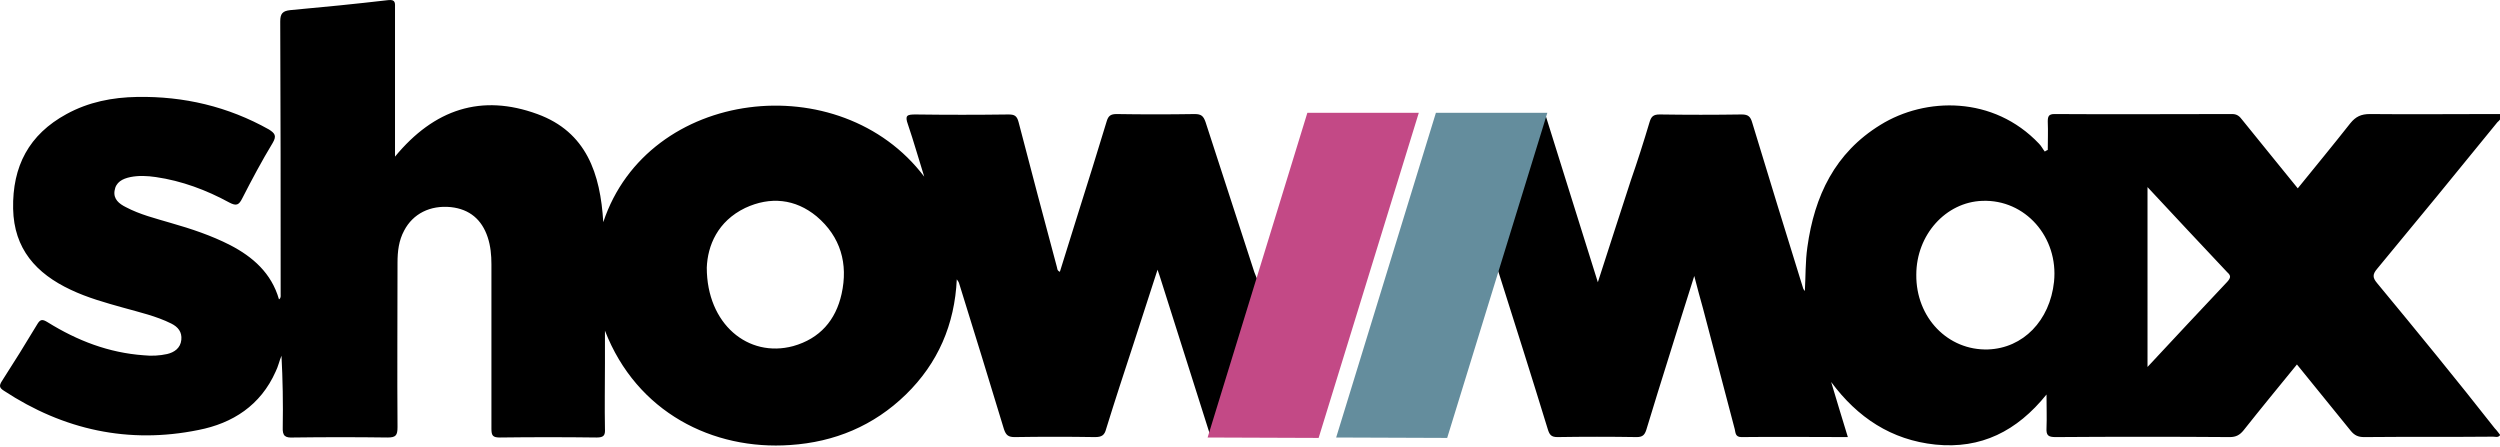 <?xml version="1.0" encoding="UTF-8" standalone="no"?>
<!-- Generator: Adobe Illustrator 19.0.0, SVG Export Plug-In . SVG Version: 6.00 Build 0)  -->

<svg
   version="1.1"
   id="layer"
   x="0px"
   y="0px"
   viewBox="-153 -46 599 107"
   xml:space="preserve"
   sodipodi:docname="showmax-logo-vector.svg"
   width="599"
   height="107"
   inkscape:version="1.3 (0e150ed6c4, 2023-07-21)"
   xmlns:inkscape="http://www.inkscape.org/namespaces/inkscape"
   xmlns:sodipodi="http://sodipodi.sourceforge.net/DTD/sodipodi-0.dtd"
   xmlns="http://www.w3.org/2000/svg"
   xmlns:svg="http://www.w3.org/2000/svg"><defs
   id="defs1" /><sodipodi:namedview
   id="namedview1"
   pagecolor="#ffffff"
   bordercolor="#000000"
   borderopacity="0.25"
   inkscape:showpageshadow="2"
   inkscape:pageopacity="0.0"
   inkscape:pagecheckerboard="0"
   inkscape:deskcolor="#d1d1d1"
   inkscape:zoom="0.73006135"
   inkscape:cx="326"
   inkscape:cy="325.31513"
   inkscape:window-width="1080"
   inkscape:window-height="1849"
   inkscape:window-x="1912"
   inkscape:window-y="-8"
   inkscape:window-maximized="1"
   inkscape:current-layer="layer" />&#10;<style
   type="text/css"
   id="style1">&#10;	.st0{fill:#C34986;}&#10;	.st1{fill:#648D9D;}&#10;</style>&#10;<path
   id="XMLID_1_"
   d="m 148.144,20.726 c -0.2,-0.5 -0.4,-1 -0.6,-1.5 -3.9,-12 -7.8,-24 -11.7,-36 -0.5,-1.4 -1,-1.9 -2.6,-1.9 -6.2,0.1 -12.5,0.1 -18.7,0 -1.4,0 -2,0.4 -2.4,1.8 -2.2,7.3 -4.5,14.6 -6.8,21.9 -1.5,4.7 -2.9,9.4 -4.4,14.1 -0.7,-0.3 -0.6,-0.8 -0.7,-1.1 -3.1,-11.6 -6.2,-23.2 -9.2,-34.8 -0.4,-1.5 -1,-1.8 -2.4,-1.8 -7.4,0.1 -14.8,0.1 -22.3,0 -2,0 -2.6,0.2 -1.8,2.4 1.4,4.1 2.6,8.4 3.9,12.5 -20.1,-26.6 -66.2,-21.3 -76.9,10.9 -0.7,-11.6 -4,-21.6 -15.8,-25.9 -13.4,-4.9 -24.7,-1.2 -34.1,10.2 v -2.8 c 0,-10.9 0,-21.9 0,-32.8 0,-1.1 0.2,-2.1 -1.6,-1.9 -7.8,0.9 -15.7,1.7 -23.5,2.4 -1.8,0.2 -2.4,0.8 -2.4,2.7 0.1,21.4 0.1,42.8 0.1,64.2 0,0.4 0,0.8 0,1.2 0,0.4 0.1,0.9 -0.4,1.2 -1.8,-6.3 -6.3,-10.2 -11.7,-13 -4.5,-2.3 -9.3,-3.9 -14.2,-5.3 -3.7,-1.1 -7.4,-2 -10.8,-3.8 -1.6,-0.8 -3,-1.9 -2.7,-3.9 0.3,-2.1 1.9,-2.9 3.8,-3.3 2,-0.4 4,-0.3 6.1,0 6.2,0.9 12.1,3.1 17.6,6.1 1.7,0.9 2.3,0.6 3.1,-1 2.3,-4.5 4.7,-9 7.3,-13.3 1,-1.7 0.5,-2.3 -0.9,-3.2 -9.8,-5.5 -20.4,-8 -31.6,-7.8 -5.9,0.1 -11.6,1.2 -16.9,4.1 -9,4.9 -13,12.5 -12.8,22.7 0.2,9.6 5.5,15.5 13.8,19.4 4,1.9 8.3,3.1 12.6,4.3 3.9,1.1 7.9,2 11.5,3.8 1.6,0.8 2.6,2 2.4,3.9 -0.2,2 -1.7,3 -3.4,3.4 -1.8,0.4 -3.7,0.5 -5.6,0.3 -8.4,-0.6 -15.9,-3.5 -23,-7.9 -1.3,-0.8 -1.8,-0.8 -2.6,0.6 -2.7,4.5 -5.5,9 -8.4,13.5 -0.7,1.1 -0.6,1.6 0.5,2.3 14.3,9.4 29.9,12.8 46.6,9.4 8.2,-1.6 14.9,-5.9 18.5,-14 0.6,-1.2 0.9,-2.6 1.4,-3.8 0.3,5.7 0.4,11.5 0.3,17.1 -0.1,2.2 0.6,2.6 2.6,2.5 7.5,-0.1 15,-0.1 22.5,0 2,0 2.4,-0.5 2.4,-2.5 -0.1,-13.1 0,-26.2 0,-39.4 0,-2.7 0.3,-5.3 1.6,-7.7 2.1,-4 6.2,-6.1 11.2,-5.6 4.5,0.5 7.4,3 8.8,7.2 0.7,2.1 0.9,4.3 0.9,6.5 0,13.1 0,26.2 0,39.4 0,1.6 0.3,2.1 2,2.1 7.7,-0.1 15.5,-0.1 23.2,0 1.7,0 2.1,-0.5 2,-2.1 -0.1,-5.2 0,-10.5 0,-15.7 v -7.8 c 7.6,19.6 25.9,28.7 44.4,27.4 10.6,-0.7 20,-4.6 27.7,-12.1 7.7,-7.5 11.7,-16.8 12.2,-27.6 0.3,0.4 0.5,0.7 0.6,1.1 3.6,11.6 7.2,23.2 10.7,34.8 0.5,1.5 1.1,1.9 2.6,1.9 6.4,-0.1 12.8,-0.1 19.2,0 1.6,0 2.3,-0.4 2.7,-2 2.1,-6.8 4.3,-13.5 6.5,-20.2 1.9,-5.8 3.8,-11.7 5.8,-17.9 0.4,1.1 0.6,1.8 0.8,2.4 3.9,12.3 7.8,24.6 11.7,36.9 1.2,-0.3 1.3,-1.3 1.5,-2.2 3.4,-10.9 6.8,-21.7 10.1,-32.6 -0.2,-0.7 0.3,-1.5 -0.3,-2.4 m -99.5,3.7 c -1.4,6.3 -5.2,10.7 -11.6,12.5 -10.8,2.9 -20.7,-5.3 -20.7,-18.8 0.2,-5.3 2.6,-11.1 9.2,-14.3 6,-2.8 12,-2.2 17.1,2 5.8,4.9 7.6,11.4 6,18.6 m 367.9,-2.6 c -1.1,-1.3 -1.1,-2.1 0,-3.4 9.7,-11.7 19.3,-23.4 28.8,-35.1 0.5,-0.5 1.2,-1 1.1,-2 h -2.3 c -9.8,0 -19.5,0.1 -29.3,0 -2.1,0 -3.4,0.6 -4.7,2.2 -4.1,5.2 -8.3,10.3 -12.6,15.6 -4.5,-5.6 -8.9,-10.9 -13.3,-16.4 -0.6,-0.8 -1.2,-1.4 -2.4,-1.4 -14.2,0 -28.4,0.1 -42.6,0 -1.4,0 -1.6,0.6 -1.6,1.8 0.1,2.3 0,4.6 0,6.8 -0.2,0.1 -0.5,0.2 -0.7,0.4 -0.5,-0.6 -0.8,-1.3 -1.4,-1.9 -10.9,-11.5 -27.2,-11.2 -38,-4.5 -10.9,6.7 -15.8,17 -17.5,29.3 -0.5,3.5 -0.4,7 -0.6,10.5 -0.2,-0.2 -0.3,-0.4 -0.4,-0.6 -4.1,-13.2 -8.2,-26.5 -12.2,-39.7 -0.4,-1.4 -0.9,-2 -2.5,-2 -6.6,0.1 -13.1,0.1 -19.7,0 -1.5,0 -2,0.5 -2.4,1.8 -1.4,4.7 -2.9,9.4 -4.5,14 -2.6,7.9 -5.1,15.8 -7.9,24.4 -4.3,-13.6 -8.3,-26.6 -12.4,-39.6 -1.3,0.2 -1.4,1.4 -1.7,2.2 -3.3,10.6 -6.7,21.2 -9.9,31.8 -0.2,0.8 -0.7,1.6 -0.1,2.5 0.2,0.4 0.4,0.9 0.5,1.3 3.9,12.3 7.8,24.6 11.6,37 0.4,1.3 0.8,1.9 2.3,1.9 6.3,-0.1 12.7,-0.1 19,0 1.4,0 1.9,-0.5 2.3,-1.7 1.8,-6 3.7,-12 5.6,-18.1 1.9,-6.1 3.8,-12.2 5.9,-18.8 0.8,3 1.4,5.4 2.1,7.8 2.5,9.6 5.1,19.3 7.6,28.9 0.2,0.8 0.1,1.9 1.6,1.9 8.4,-0.1 16.8,0 25.5,0 -1.4,-4.5 -2.7,-8.9 -4,-13.2 6.3,8.5 14.4,13.9 25,15 10.9,1.1 19.5,-3.2 26.6,-12 0,3.2 0.1,5.6 0,8 -0.1,1.8 0.4,2.2 2.2,2.2 13.9,-0.1 27.8,-0.1 41.7,0 1.5,0 2.4,-0.5 3.3,-1.6 4.2,-5.3 8.4,-10.4 12.8,-15.8 4.4,5.4 8.6,10.6 12.9,15.9 0.9,1.1 1.8,1.5 3.2,1.5 10.3,-0.1 20.6,0 30.9,-0.1 0.6,0 1.2,0.3 1.7,-0.4 -0.4,-0.5 -0.8,-1.1 -1.3,-1.6 -9.1,-11.6 -18.6,-23.2 -28.2,-34.8 m -77.4,-0.3 c -1,9.3 -7.4,15.9 -15.8,16.2 -9.6,0.3 -17.3,-7.6 -17.2,-17.9 0,-9.6 7.1,-17.4 15.8,-17.7 10.3,-0.4 18.3,8.7 17.2,19.4 m 41.5,0 c -6.3,6.7 -12.6,13.4 -19.1,20.4 V -1.174 c 6.5,7 12.8,13.7 19.1,20.4 0.9,0.8 0.9,1.3 0,2.3" />&#10;<polygon
   id="XMLID_6_"
   class="st0"
   points="189.8,331.6 213.8,253.7 187.1,253.7 163.2,331.5 "
   transform="translate(-26.856,-272.674)" />&#10;<polygon
   id="XMLID_5_"
   class="st1"
   points="220.6,331.6 244.6,253.7 217.9,253.7 194,331.5 "
   transform="translate(-26.856,-272.674)" />&#10;</svg>
